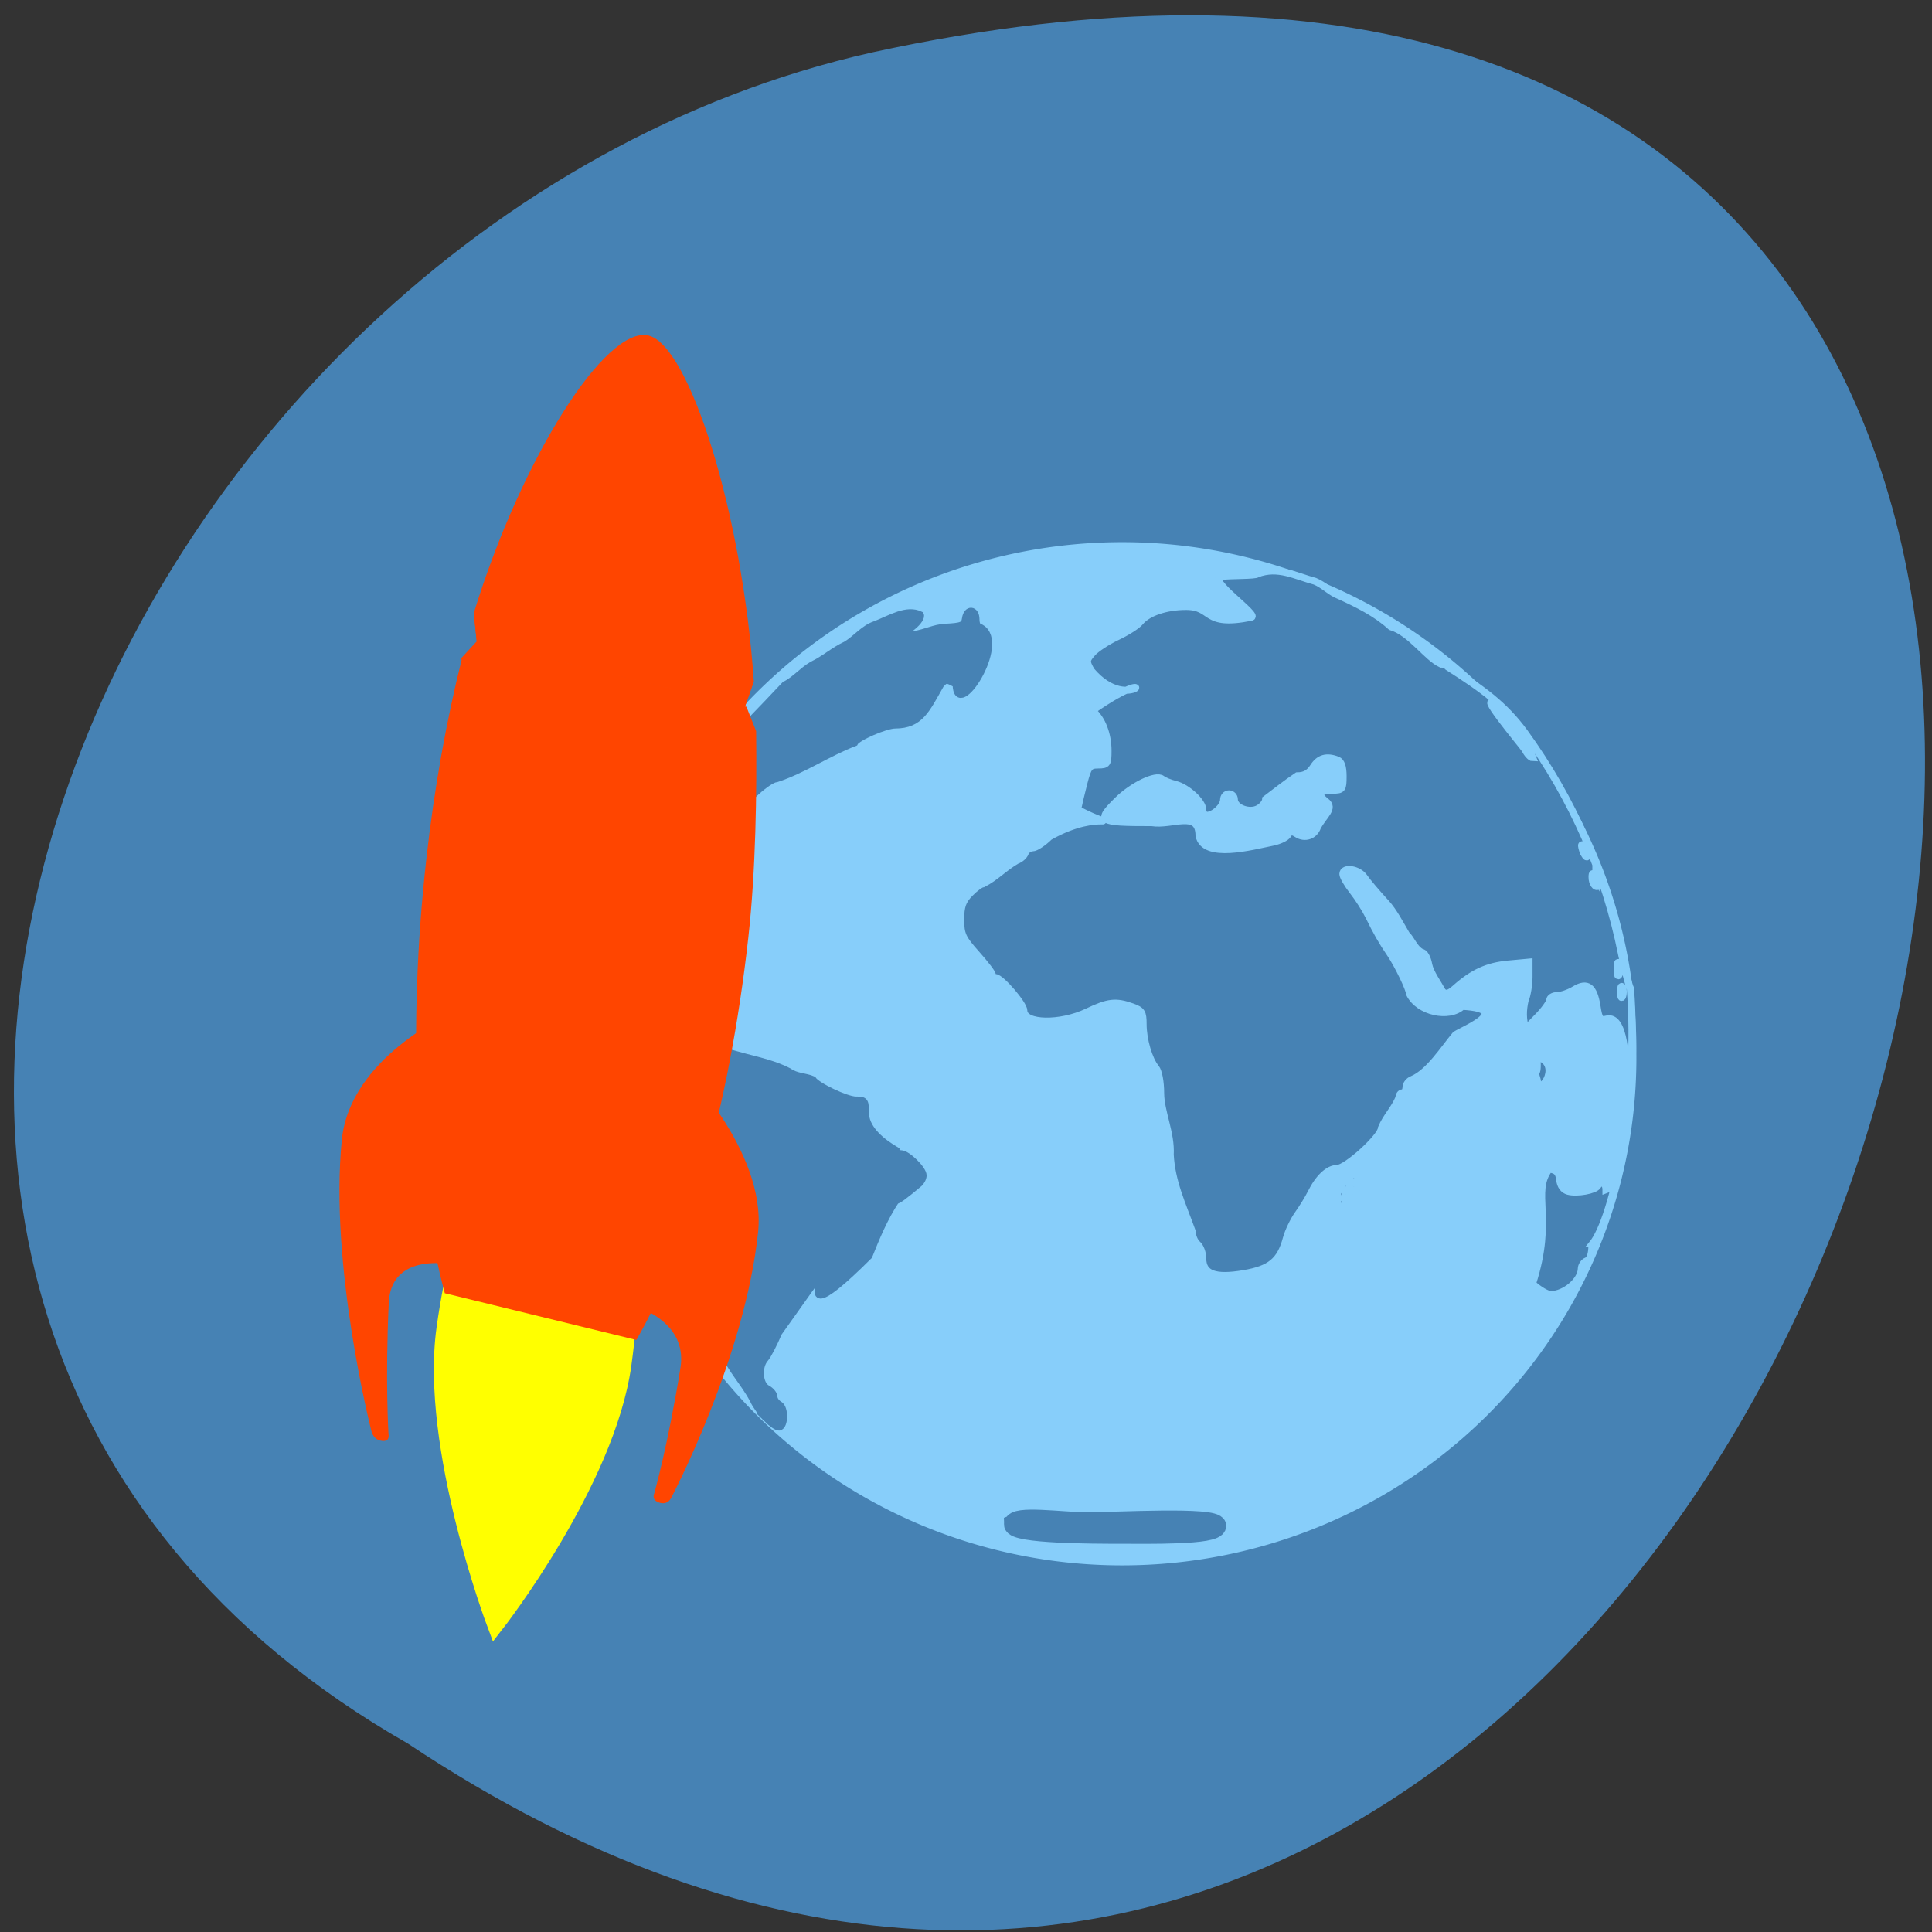 <svg xmlns="http://www.w3.org/2000/svg" xmlns:xlink="http://www.w3.org/1999/xlink" viewBox="0 0 256 256"><rect x="0" y="0" width="256" height="256" fill="#333333" stroke="none"/><defs><path id="0" d="m 245.46 129.52 l -97.89 -96.9 c -5.556 -5.502 -16.222 -11.873 -23.7 -14.16 l -39.518 -12.08 c -7.479 -2.286 -18.1 0.391 -23.599 5.948 l -13.441 13.578 c -5.5 5.559 -14.502 14.653 -20 20.21 l -13.44 13.579 c -5.5 5.558 -8.07 16.206 -5.706 23.658 l 12.483 39.39 c 2.363 7.456 8.843 18.06 14.399 23.556 l 97.89 96.9 c 5.558 5.502 14.605 5.455 20.1 -0.101 l 36.26 -36.63 c 5.504 -5.559 14.503 -14.651 20 -20.21 l 36.26 -36.629 c 5.502 -5.56 5.455 -14.606 -0.101 -20.11 z m -178.09 -50.74 c -7.198 0 -13.03 -5.835 -13.03 -13.03 0 -7.197 5.835 -13.03 13.03 -13.03 7.197 0 13.03 5.835 13.03 13.03 -0.001 7.198 -5.836 13.03 -13.03 13.03 z"/><use id="1" xlink:href="#0"/><use xlink:href="#5" id="4"/><use id="5" xlink:href="#0"/><clipPath id="3"><use xlink:href="#4"/></clipPath><clipPath clip-path="url(#3)"><use xlink:href="#5"/></clipPath><clipPath clip-path="url(#3)"><use xlink:href="#5"/></clipPath><clipPath id="2"><use xlink:href="#1"/></clipPath><clipPath clip-path="url(#2)"><use xlink:href="#0"/></clipPath><clipPath><path d="m -24 13 c 0 1.105 -0.672 2 -1.5 2 -0.828 0 -1.5 -0.895 -1.5 -2 0 -1.105 0.672 -2 1.5 -2 0.828 0 1.5 0.895 1.5 2 z" transform="matrix(15.333 0 0 11.5 415 -125.5)"/></clipPath><clipPath clip-path="url(#2)"><use xlink:href="#0"/></clipPath></defs><g transform="translate(1.798 -798.75)"><path d="m 52.25 1029.78 c 190.37 126.83 307.63 -277.63 61.53 -224.09 -101.7 22.818 -163.43 165.92 -61.53 224.09 z" fill="#4682b4" color="#000"/><g transform="matrix(0.841 0 0 0.824 39.864 178.31)" fill="#ff4500" stroke="#87cefa"><path transform="matrix(1.366 0 0 1.246 -87.92 751.4)" d="m 216.34 137.25 a 58.822 64.991 0 1 1 -117.64 0 58.822 64.991 0 1 1 117.64 0 z" fill="#87cefa" fill-rule="evenodd"/><g transform="matrix(1.28 0 0 1.255 -36.858 759.51)" fill="#4682b4"><path d="m 114.92 190.1 c 0 -1.222 5.885 -0.289 9.08 -0.289 3.192 0 15.777 -0.745 15.777 0.478 0 1.222 -8.607 1.043 -11.799 1.043 -3.192 0 -13.06 -0.009 -13.06 -1.231 z" stroke="#4682b4" stroke-width="2.509"/><path d="m 179.24 133.14 c -0.532 -1.818 0.097 -0.001 0 -2.338 0 -0.446 0.056 -0.502 0.502 -0.502 2.593 1.171 -0.215 5.3 -0.502 2.84 z"/><path d="m 155.18 148.78 c 0.003 -0.276 0.041 -0.369 0.083 -0.206 0.042 0.163 0.04 0.389 -0.006 0.502 -0.046 0.113 -0.081 -0.02 -0.077 -0.296 z"/><path d="m 155.32 147.78 c 0 -0.335 0.084 -0.418 0.418 -0.418 0.335 0 0.418 0.084 0.418 0.418 0 0.335 -0.084 0.418 -0.418 0.418 -0.335 0 -0.418 -0.084 -0.418 -0.418 z"/><path d="m 156.32 146.77 c 0 -0.335 0.084 -0.418 0.418 -0.418 0.335 0 0.418 0.084 0.418 0.418 0 0.335 -0.084 0.418 -0.418 0.418 -0.335 0 -0.418 -0.084 -0.418 -0.418 z"/><path d="m 156.53 146.24 c 0.163 -0.042 0.389 -0.04 0.502 0.006 0.113 0.046 -0.02 0.081 -0.296 0.077 -0.276 -0.003 -0.369 -0.041 -0.206 -0.083 z"/><path d="m 156.32 145.77 c 0 -0.335 0.084 -0.418 0.418 -0.418 0.335 0 0.418 0.084 0.418 0.418 0 0.335 -0.084 0.418 -0.418 0.418 -0.335 0 -0.418 -0.084 -0.418 -0.418 z"/><path d="m 155.32 146.77 c 0 -0.335 0.084 -0.418 0.418 -0.418 0.335 0 0.418 0.084 0.418 0.418 0 0.335 -0.084 0.418 -0.418 0.418 -0.335 0 -0.418 -0.084 -0.418 -0.418 z"/><path d="m 155.18 147.78 c 0.003 -0.276 0.041 -0.369 0.083 -0.206 0.042 0.163 0.04 0.389 -0.006 0.502 -0.046 0.113 -0.081 -0.02 -0.077 -0.296 z"/><path d="m 186.06 154.24 c 0 1.199 -0.223 1.919 -0.648 2.093 -0.356 0.146 -0.654 0.607 -0.661 1.024 -0.028 1.519 -2.058 3.297 -3.766 3.297 -0.448 0 -1.467 -0.623 -2.265 -1.385 2.621 -8.424 -0.148 -11.68 2.051 -14.686 0.92 0.113 1.217 0.421 1.32 1.368 0.085 0.781 0.458 1.313 1.036 1.475 1.078 0.301 3.289 -0.114 3.616 -0.68 0.417 -0.72 1.045 -0.423 1.045 0.494 2.098 -0.766 4.215 -22.854 0.114 -21.895 -0.847 0.213 -0.999 0.016 -1.241 -1.602 -0.381 -2.544 -1.171 -3.169 -2.746 -2.175 -0.674 0.426 -1.633 0.774 -2.131 0.774 -0.498 0 -0.911 0.26 -0.919 0.577 -0.007 0.317 -0.677 1.282 -1.487 2.144 l -1.474 1.567 c -0.423 -1.224 -0.357 -2.497 -0.103 -3.652 0.268 -0.628 0.487 -1.992 0.487 -3.03 v -1.889 l -2.58 0.25 c -2.522 0.245 -4.328 1.107 -6.464 3.087 -0.775 0.718 -1.156 0.82 -1.6 0.426 -0.578 -1.104 -1.484 -2.375 -1.691 -3.404 -0.165 -0.941 -0.538 -1.615 -0.894 -1.615 -0.931 -0.525 -1.188 -1.618 -1.874 -2.308 -0.762 -1.338 -1.534 -2.924 -2.494 -4.02 -1.128 -1.275 -2.337 -2.761 -2.686 -3.303 -0.686 -1.065 -2.603 -1.358 -2.603 -0.398 0 0.323 0.546 1.31 1.213 2.192 0.667 0.883 1.556 2.332 1.975 3.221 0.999 2.118 1.587 3.188 2.673 4.856 0.922 1.417 2.344 4.494 2.344 5.072 1.129 2.395 4.885 3.169 6.477 1.611 6.825 0.394 -0.823 3.369 -0.864 3.697 -1.356 1.677 -3.222 4.772 -5.29 5.668 -0.416 0.164 -0.756 0.616 -0.756 1.01 0 0.389 -0.194 0.707 -0.432 0.707 -0.237 0 -0.432 0.281 -0.432 0.625 -0.582 1.452 -1.589 2.44 -2.159 3.882 0 1.095 -4.324 5.186 -5.482 5.186 -1.058 0 -2.259 1.178 -3.185 3.123 -0.33 0.694 -1.053 1.92 -1.606 2.726 -0.553 0.805 -1.198 2.207 -1.432 3.115 -0.743 2.875 -1.976 3.934 -5.257 4.51 -3.562 0.626 -5.061 0.047 -5.061 -1.956 0 -0.688 -0.291 -1.509 -0.648 -1.825 -0.356 -0.316 -0.648 -1.045 -0.648 -1.619 -1.245 -3.565 -2.526 -6.36 -2.707 -9.841 0.148 -2.758 -1.165 -5.457 -1.179 -7.866 0 -1.462 -0.247 -2.832 -0.587 -3.254 -0.856 -1.064 -1.572 -3.613 -1.572 -5.599 0 -1.528 -0.16 -1.792 -1.36 -2.239 -1.984 -0.74 -2.909 -0.63 -5.484 0.652 -3.342 1.663 -7.833 1.566 -7.841 -0.169 -0.004 -0.816 -2.809 -4.22 -3.478 -4.22 -0.223 0 -0.405 -0.172 -0.405 -0.382 0 -0.21 -0.874 -1.4 -1.943 -2.644 -1.719 -2 -1.943 -2.509 -1.943 -4.402 0 -1.696 0.236 -2.392 1.138 -3.356 0.626 -0.669 1.355 -1.22 1.619 -1.224 1.551 -0.822 2.592 -2.059 4.151 -2.993 0.431 -0.146 0.893 -0.57 1.026 -0.941 0.133 -0.371 0.55 -0.675 0.927 -0.675 0.377 0 1.306 -0.638 2.065 -1.417 6.598 -3.884 9.224 -0.365 3.466 -3.512 0.138 -0.716 0.497 -2.289 0.799 -3.495 0.488 -1.947 0.683 -2.192 1.747 -2.192 1.107 0 1.197 -0.138 1.197 -1.825 0 -2.129 -0.734 -4.099 -1.917 -5.152 9.17 -6.659 4.745 0.878 -0.138 -5.104 -0.658 -1.191 -0.65 -1.329 0.138 -2.265 0.461 -0.548 1.828 -1.483 3.037 -2.076 1.209 -0.593 2.472 -1.431 2.807 -1.862 0.952 -1.227 3.178 -2.025 5.668 -2.032 3.451 -0.01 2.02 2.66 8.04 1.385 1.079 -0.228 -5.662 -4.943 -3.682 -5.224 1.178 -0.167 4.266 -0.076 4.408 -0.323 2.579 -1.038 4.754 0.277 7.129 0.934 1.135 0.485 1.876 1.419 2.981 1.849 2.262 1.077 4.541 2.24 6.369 3.974 2.445 0.764 4.399 3.939 6.183 4.796 0.475 0 0.864 0.174 0.864 0.387 4.075 2.716 6.859 4.745 9.375 8.325 5.966 8.571 9.967 18.07 11.977 28.444 0.394 2.031 0.875 4.01 1.071 4.402 1.055 13.942 -2.047 29.47 -4.719 32.801 z m 3.74 -32.934 c -0.12 -0.317 -0.218 -0.058 -0.218 0.577 0 0.635 0.098 0.894 0.218 0.577 0.12 -0.317 0.12 -0.837 0 -1.154 z m -0.419 -2.991 c -0.109 -0.449 -0.206 -0.193 -0.215 0.568 -0.009 0.762 0.081 1.129 0.199 0.817 0.118 -0.313 0.125 -0.936 0.016 -1.385 z m -2.837 -11.05 c -0.376 -0.692 -0.461 -0.712 -0.471 -0.112 -0.014 0.777 0.44 1.477 0.746 1.15 0.101 -0.108 -0.023 -0.575 -0.275 -1.039 z m -1.295 -3.693 c -0.509 -0.936 -0.632 -0.636 -0.215 0.525 0.643 1.137 0.401 0.011 0.215 -0.525 z m -38.483 -0.872 c 0.831 -0.179 1.665 -0.605 1.853 -0.948 0.264 -0.482 0.52 -0.503 1.13 -0.096 0.959 0.64 2.12 0.231 2.494 -0.878 0.764 -1.507 2.148 -2.429 1.034 -3.33 -1.112 -0.896 -0.782 -1.412 0.902 -1.412 1.134 0 1.223 -0.132 1.223 -1.797 0 -1.213 -0.222 -1.888 -0.683 -2.077 -1.323 -0.543 -2.248 -0.268 -2.948 0.874 -0.492 0.803 -1.098 1.154 -1.993 1.154 -1.47 1.034 -2.511 1.915 -3.876 2.984 0 0.372 -0.413 0.913 -0.918 1.201 -1.114 0.638 -2.968 -0.096 -2.968 -1.175 0 -0.386 -0.291 -0.702 -0.648 -0.702 -0.356 0 -0.648 0.341 -0.648 0.757 0 0.821 -1.184 1.974 -2.051 1.998 -0.297 0.007 -0.54 -0.325 -0.54 -0.74 0 -1.017 -1.921 -2.86 -3.365 -3.228 -0.643 -0.164 -1.385 -0.479 -1.649 -0.699 -0.727 -0.608 -3.615 0.842 -5.458 2.74 -2.626 2.705 -2.39 2.865 4.21 2.865 2.495 0.422 5.829 -1.634 5.829 1.661 0.59 3.102 6.582 1.356 9.07 0.847 z m 27.769 -17.343 c -3.227 -2.731 2.882 4.859 3.292 5.487 0.27 0.571 0.691 1.039 0.935 1.039 -0.888 -2.357 -2.297 -4.571 -4.227 -6.526 z" stroke-width="0.893"/></g></g><g fill="#4682b4" stroke="#4682b4" stroke-width="0.894"><path d="m 99.79 986.75 c -0.666 -0.66 -1.471 -1.783 -1.789 -2.496 -1.22 -2.32 -2.997 -4.045 -3.962 -6.45 -0.919 -2.108 -2.895 -4.154 -3.294 -6.186 -0.755 -4.709 -1.136 -5.954 -2.024 -6.623 -1.344 -1.013 -1.853 -5.189 -1.846 -15.168 1.404 -7.493 1.066 -19.17 3.795 -23.12 2.369 2.656 -1.102 7.472 0.351 9.828 3.861 2.35 8.172 2.338 11.712 4.18 0.985 0.717 2.183 0.637 3.186 1.076 0.524 0.84 4.449 2.704 5.694 2.704 1.231 0 1.291 0.094 1.291 2 0.229 2.01 2.171 3.56 4.04 4.669 0 0.245 0.294 0.445 0.653 0.445 0.838 0 2.94 2.069 2.94 2.893 0 0.346 -0.253 0.841 -0.561 1.1 -2.01 1.685 -2.76 2.233 -3.052 2.233 -1.502 2.233 -2.652 5.02 -3.573 7.338 -15.173 15.13 2.025 -9.626 -11.971 10.184 -0.631 1.491 -1.428 3.03 -1.774 3.414 -0.958 1.07 -0.8 3.401 0.269 3.967 0.494 0.262 0.898 0.759 0.898 1.105 0 0.346 0.32 0.807 0.711 1.023 0.776 0.43 0.746 2.855 -0.037 3 -0.247 0.046 -0.994 -0.456 -1.661 -1.116 z"/><path d="m 102.19 889.5 c 1.401 -0.723 2.263 -1.854 3.62 -2.656 1.649 -0.782 2.816 -1.899 4.493 -2.681 1.377 -0.835 2.351 -2.18 3.885 -2.678 2.02 -0.791 4.158 -2.168 5.977 -1.275 0.17 0.272 -0.273 0.965 -0.984 1.54 l -1.293 1.047 l 1.46 0.016 c 1.53 -0.258 2.658 -0.884 4.04 -0.962 2.288 -0.118 2.599 -0.248 2.726 -1.134 0.199 -1.387 1.429 -1.291 1.429 0.111 0 0.692 0.255 1.112 0.674 1.112 3.51 2.098 -3.285 12.511 -3.338 7.488 -1.229 -0.692 -1.356 -0.69 -2.02 0.035 -1.885 3.311 -2.714 5.365 -6.04 5.373 -1.276 0 -5.066 1.65 -5.374 2.34 -3.609 1.395 -6.839 3.629 -10.355 4.776 -0.991 0.001 -4.541 3.187 -4.541 4.076 -0.744 1.052 -1.272 2.2 -1.797 3.261 -0.247 0.151 -0.449 0.663 -0.449 1.138 -15.408 0.942 -5.179 -6.993 7.884 -20.927 z"/></g><g transform="matrix(2.078 -1.852 1.466 2.548 -10.06 914.92)" fill="#ff4500"><path d="m 17.03 37.706 c -3.502 3.502 -11.548 4.973 -11.548 4.973 0 0 1.471 -8.05 4.973 -11.548 3.502 -3.501 7.251 -5.429 9.628 -3.052 2.377 2.377 0.448 6.125 -3.053 9.627 z" fill="#ff0" stroke="#ff0"/><g transform="matrix(0.87 -0.095 -0.092 0.933 5.086 3.695)"><g><path d="m 28.07,30.19 c 0,0 2.469,6.266 0.047,8.747 -3.749,3.834 -10.97,5.809 -10.97,5.809 0,0 -0.337,0.148 -0.71,-0.215 -0.477,-0.465 -0.103,-0.577 -0.103,-0.577 0,0 1.912,-1.149 4.411,-3.31 1.945,-1.682 -2.219,-5.231 -2.219,-5.231 L 28.07,30.19 z"/><path d="m 17.262 19.669 c 0 0 -6.331 -2.298 -8.745 0.191 -3.732 3.85 -5.511 11.122 -5.511 11.122 0 0 -0.139 0.341 0.235 0.706 0.477 0.463 0.579 0.085 0.579 0.085 0 0 1.098 -1.94 3.19 -4.497 1.629 -1.99 5.29 2.077 5.29 2.077 l 4.962 -9.684 z"/></g><path d="m 40.16,20.375 1.08,-0.532 C 44.729,13.603 45.994,5.831 44.103,3.94 42.109,1.946 34.429,3.303 28.199,6.802 c 0,0 -0.527,1.085 -0.531,1.081 L 40.16,20.375 z"/><path d="M 41.24,19.843 28.2,6.802 27.668,7.883 40.16,20.375"/><path d="M 26.37,7.874 40.07,21.575 40.16,20.371 27.673,7.887"/><path d="m 19.11 37.997 c 4.745 -1.059 10.466 -4.39 15.618 -9.543 2.046 -2.045 3.978 -4.677 5.428 -6.812 l 0.083 -1.209 l -12.484 -12.484 l -1.306 -0.016 c -2.262 1.497 -4.547 3.357 -6.716 5.526 -5.152 5.153 -8.483 10.873 -9.543 15.619 l 8.92 8.919 z"/></g></g></g></svg>